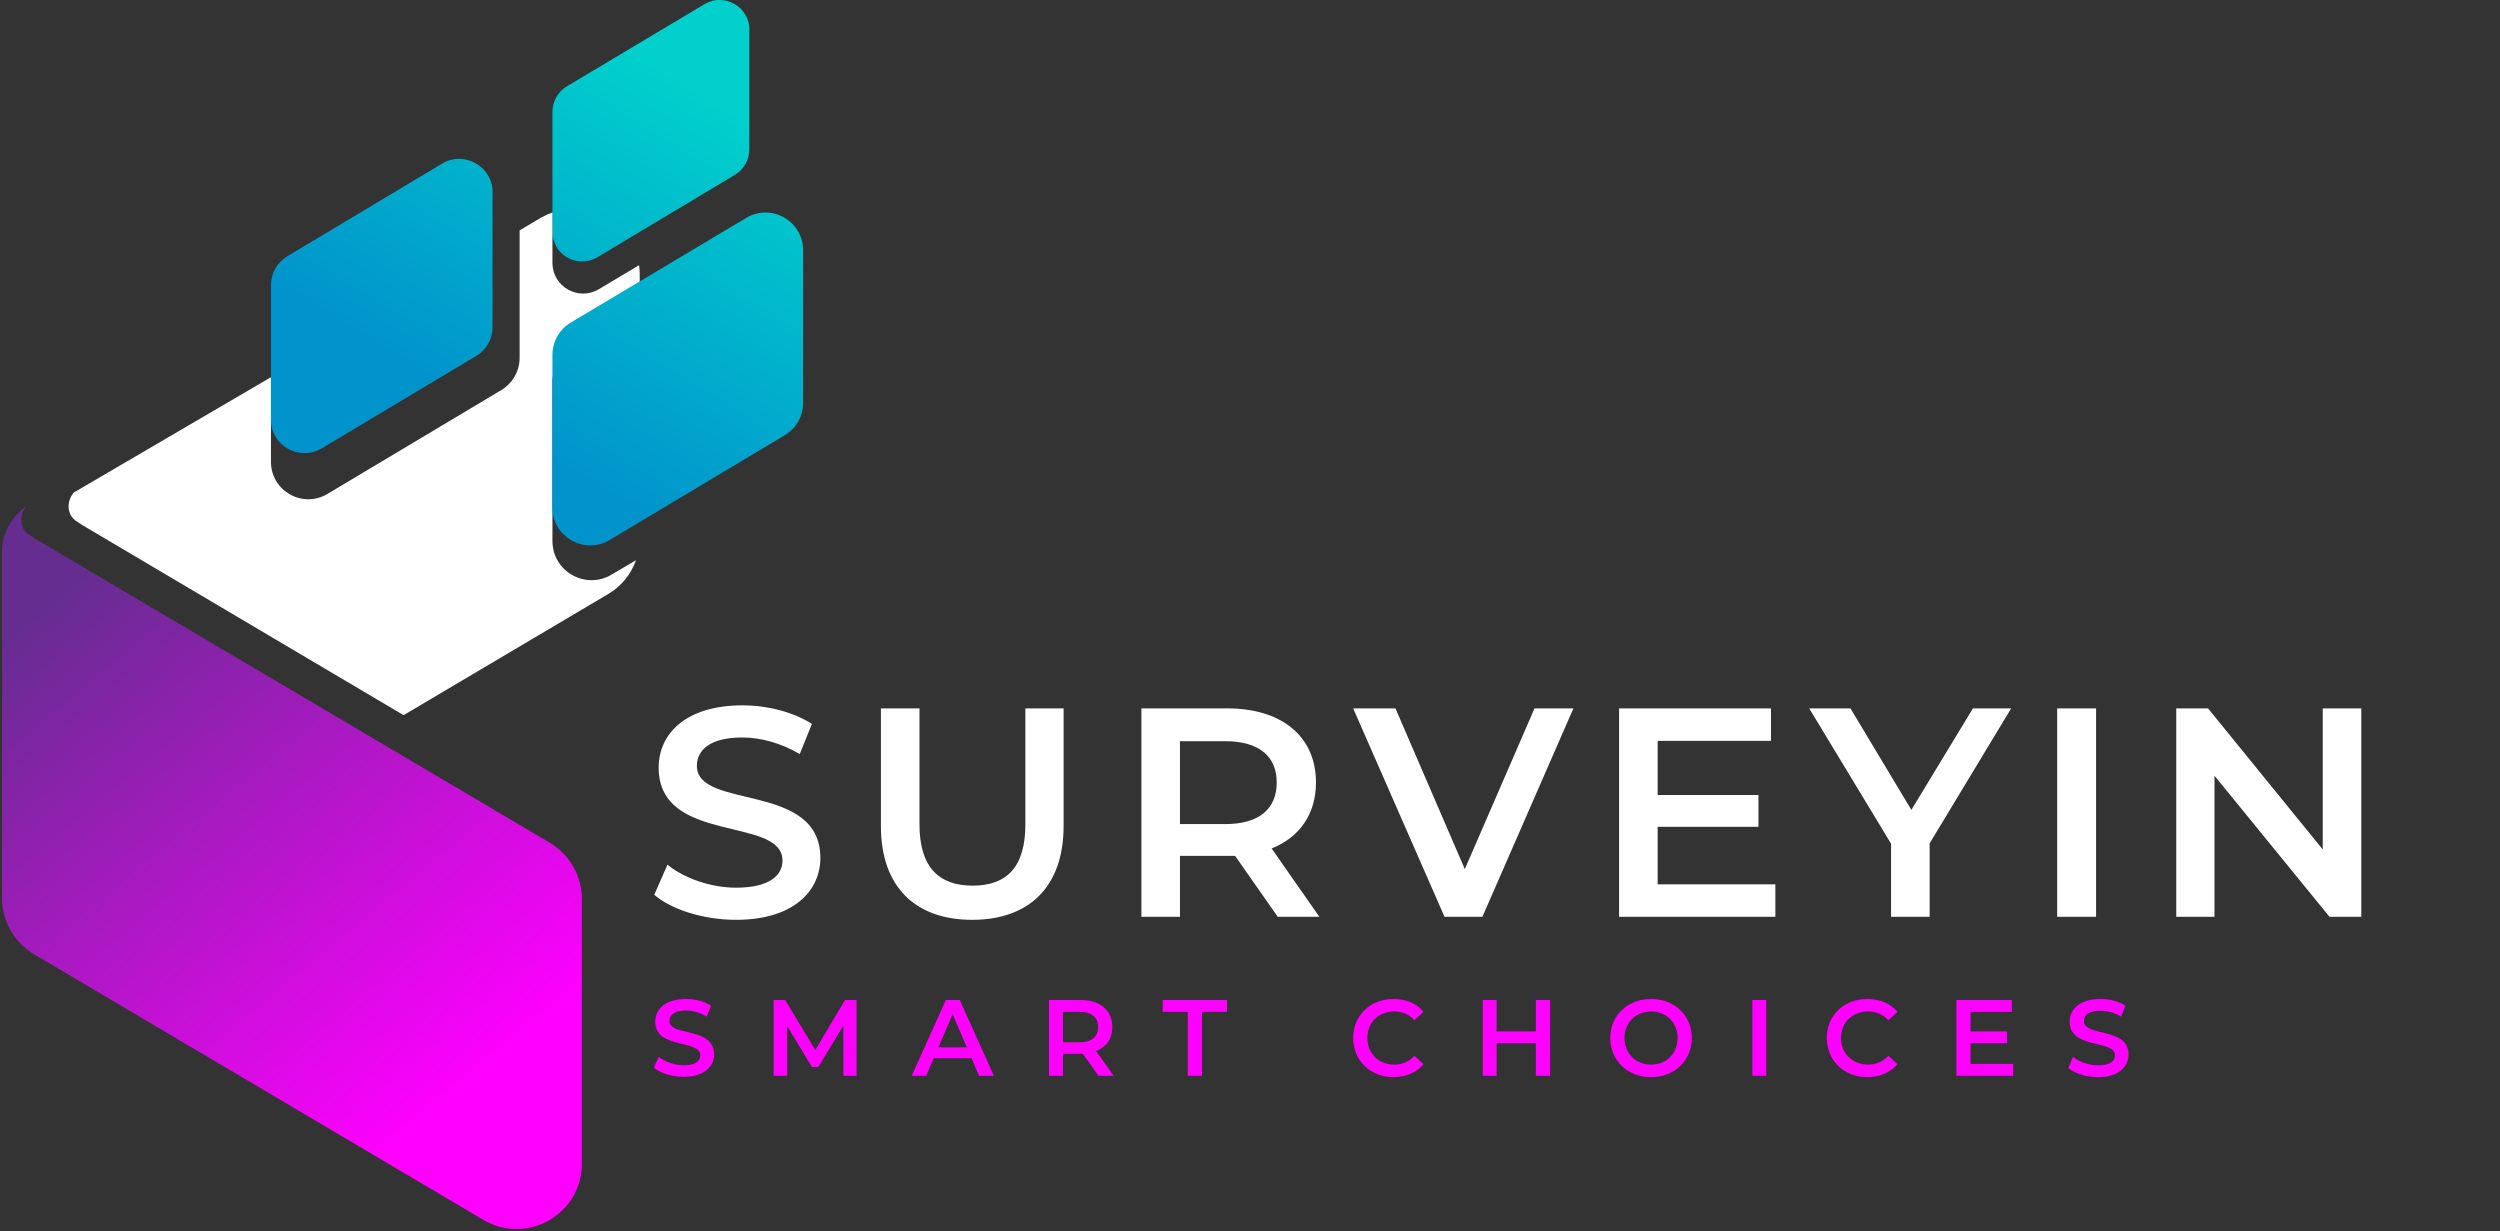 <svg version="1.2" xmlns="http://www.w3.org/2000/svg" viewBox="0 0 739 364" width="739" height="364"><rect x="0" y="0" width="739" height="364" fill="#333333" stroke="none"/><defs><linearGradient id="P" gradientUnits="userSpaceOnUse"/><linearGradient id="g1" x1="33" y1="83.1" x2="118.5" y2="-56.9" href="#P"><stop offset=".14" stop-color="#0193cc"/><stop offset=".88" stop-color="#01d0cc"/></linearGradient><linearGradient id="g2" x1="71.5" y1="114" x2="157" y2="-26.1" href="#P"><stop offset=".14" stop-color="#0193cc"/><stop offset=".88" stop-color="#01d0cc"/></linearGradient><linearGradient id="g3" x1="133.8" y1="46.4" x2="299.5" y2="245.8" href="#P"><stop offset=".1" stop-color="#662d91"/><stop offset=".83" stop-color="#f0f"/></linearGradient><linearGradient id="g4" x1="97.2" y1="124.7" x2="182.7" y2="-15.4" href="#P"><stop offset=".14" stop-color="#0193cc"/><stop offset=".88" stop-color="#01d0cc"/></linearGradient></defs><style>.a{fill:#0b1f33}.b{fill:#f0f}.c{fill:#fff}.d{fill:url(#g1)}.e{fill:url(#g2)}.f{fill:url(#g3)}.g{fill:url(#g4)}</style><g style="display:none"><path class="a" d="m929 750h-998v-1000h998z"/></g><path class="b" d="m202.1 318.3c6.1 0 9-3.1 9-6.6 0-8.3-13.2-5.2-13.2-9.9 0-1.7 1.4-3.1 4.8-3.1 2 0 4.2 0.6 6.2 1.8l1.3-3.2c-1.9-1.3-4.8-2-7.4-2-6.2 0-9.1 3.1-9.1 6.7 0 8.3 13.3 5.1 13.3 10 0 1.6-1.4 2.9-4.9 2.9-2.8 0-5.6-1.1-7.4-2.5l-1.4 3.2c1.8 1.6 5.3 2.7 8.8 2.7zm51.1-0.3v-22.4h-3.4l-8.8 14.8-8.9-14.8h-3.4v22.4h4v-14.7l7.3 12.1h1.9l7.4-12.2v14.8zm36.2 0h4.4l-10.1-22.4h-4.1l-10.1 22.4h4.3l2.2-5.2h11.2zm-12-8.4l4.2-9.8 4.2 9.8zm51.8 8.4l-5.2-7.3c3.1-1.2 4.8-3.7 4.8-7.1 0-5-3.6-8-9.5-8h-9.2v22.4h4.1v-6.5h5.1c0.3 0 0.6 0 0.8 0l4.6 6.5zm-4.6-14.4c0 2.8-1.8 4.5-5.5 4.5h-4.9v-9h4.9c3.7 0 5.5 1.7 5.5 4.5zm26.5 14.4h4.2v-18.9h7.4v-3.5h-19v3.5h7.4zm60.8 0.4c3.7 0 6.9-1.4 8.9-3.8l-2.7-2.5c-1.6 1.7-3.6 2.6-5.9 2.6-4.7 0-8-3.3-8-7.9 0-4.6 3.3-7.8 8-7.8 2.3 0 4.3 0.8 5.9 2.6l2.7-2.5c-2-2.5-5.2-3.8-8.8-3.8-6.9 0-12 4.8-12 11.5 0 6.7 5.1 11.6 11.9 11.6zm42.1-22.8v9.3h-11.6v-9.3h-4.1v22.4h4.1v-9.6h11.6v9.6h4.2v-22.4zm34.1 22.8c6.9 0 12-4.9 12-11.6 0-6.6-5.1-11.5-12-11.5-7 0-12.1 4.9-12.1 11.5 0 6.7 5.1 11.6 12.1 11.6zm0-3.7c-4.6 0-7.9-3.3-7.9-7.9 0-4.5 3.3-7.8 7.9-7.8 4.5 0 7.8 3.3 7.8 7.8 0 4.6-3.3 7.9-7.8 7.9zm29.9 3.3h4.1v-22.4h-4.1zm34 0.4c3.7 0 6.8-1.4 8.9-3.8l-2.7-2.5c-1.6 1.7-3.6 2.6-6 2.6-4.6 0-8-3.3-8-7.9 0-4.6 3.4-7.8 8-7.8 2.4 0 4.4 0.8 6 2.6l2.7-2.5c-2.1-2.5-5.2-3.8-8.9-3.8-6.9 0-12 4.8-12 11.5 0 6.7 5.1 11.6 12 11.6zm30.5-3.9v-6.1h10.8v-3.5h-10.8v-5.8h12.2v-3.5h-16.4v22.4h16.8v-3.5zm37.7 3.9c6.1 0 9-3.1 9-6.7 0-8.2-13.2-5.1-13.2-9.9 0-1.7 1.4-3 4.8-3 2 0 4.2 0.5 6.2 1.7l1.3-3.2c-1.9-1.3-4.7-2-7.4-2-6.2 0-9.1 3.1-9.1 6.7 0 8.3 13.4 5.2 13.4 10 0 1.7-1.5 2.9-5 2.9-2.8 0-5.6-1-7.4-2.5l-1.4 3.3c1.8 1.6 5.3 2.7 8.8 2.7z"/><path class="c" d="m217.6 271.9c16.9 0 24.9-8.5 24.9-18.3 0-22.6-36.5-14.1-36.5-27.2 0-4.7 3.9-8.4 13.4-8.4 5.4 0 11.4 1.6 17 4.9l3.6-8.9c-5.4-3.5-13.1-5.5-20.5-5.5-16.9 0-24.8 8.5-24.8 18.4 0 22.9 36.6 14.2 36.6 27.5 0 4.5-4.1 8-13.7 8-7.5 0-15.4-2.8-20.3-6.8l-3.9 8.9c5.1 4.4 14.6 7.4 24.2 7.4zm69.8 0c16.8 0 27-9.8 27-27.7v-34.8h-11.3v34.3c0 12.7-5.6 18.1-15.6 18.1-9.9 0-15.7-5.4-15.7-18.1v-34.3h-11.4v34.8c0 17.9 10.1 27.7 27 27.7zm102.6-0.9l-14.1-20.2c8.3-3.3 13.1-10.2 13.1-19.5 0-13.6-10.1-21.9-26.2-21.9h-25.4v61.6h11.4v-18h14c0.7 0 1.5 0 2.3 0l12.6 18zm-12.6-39.7c0 7.8-5.2 12.3-15.2 12.3h-13.4v-24.5h13.4c10 0 15.2 4.5 15.2 12.2zm76.2-21.9l-20.6 47.5-20.5-47.5h-12.5l27 61.6h11.2l26.9-61.6zm36.4 52v-17h29.8v-9.4h-29.8v-16h33.5v-9.6h-44.9v61.6h46.2v-9.6zm104.5-52h-11.3l-18.2 30-18-30h-12.2l24.2 40v21.6h11.4v-21.7zm13.6 61.6h11.5v-61.6h-11.5zm78.5-61.6v41.7l-33.9-41.7h-9.4v61.6h11.3v-41.7l34 41.7h9.4v-61.6z"/><path class="d" d="m140.8 105.2l-45.8 27.4c-6.6 3.8-14.9-0.9-14.9-8.5v-39.9c0-3.5 1.9-6.7 4.9-8.5l45.8-27.4c6.5-3.8 14.8 0.9 14.8 8.5v39.9c0 3.5-1.8 6.7-4.8 8.5z"/><path class="e" d="m217.2 51.7l-40.7 24.4c-5.9 3.4-13.2-0.8-13.2-7.6v-35.4c0-3.1 1.6-6 4.3-7.6l40.7-24.3c5.8-3.4 13.2 0.8 13.2 7.5v35.5c0 3.1-1.7 6-4.3 7.5z"/><path class="f" d="m162.5 249.1l-152.2-89.9-2.1-1.4q-0.6-0.5-1.1-1.2c-1.3-2-1-4.7 0.4-6.6l0.3-0.4c0 0-7.1 4.8-7.2 12.9v103c0 6.8 3.6 13.1 9.5 16.6l132.8 78.5c12.9 7.6 29.1-1.7 29.1-16.6v-78.3c0-6.8-3.6-13.1-9.5-16.6z"/><path class="c" d="m169 102.9l20.1-12v-10q0-1.3-0.2-2.5l-11.9 7.1c-6.1 3.6-13.7-0.8-13.7-7.8v-14.9c-1.1 0.4-2.2 0.9-3.3 1.5l-6.4 3.8v37.7c0 3.9-2.1 7.5-5.4 9.5l-51.4 30.7c-7.4 4.4-16.7-0.9-16.7-9.5v-25l-58.3 34.1-0.3 0.4c-1.4 1.9-1.7 4.6-0.4 6.6q0.5 0.7 1.1 1.2l2.1 1.4 95 56.2 60.3-35.7c4-2.3 6.9-5.9 8.4-10.1l-7.3 4.3c-7.7 4.5-17.4-1-17.4-10v-47c0-4.1 2.1-7.9 5.7-10z"/><path class="g" d="m231.9 128.7l-51.8 31c-7.4 4.3-16.8-1-16.8-9.6v-45.2c0-3.9 2.1-7.6 5.5-9.6l51.8-30.9c7.4-4.4 16.8 0.9 16.8 9.6v45.1c0 4-2.1 7.6-5.5 9.6z"/></svg>